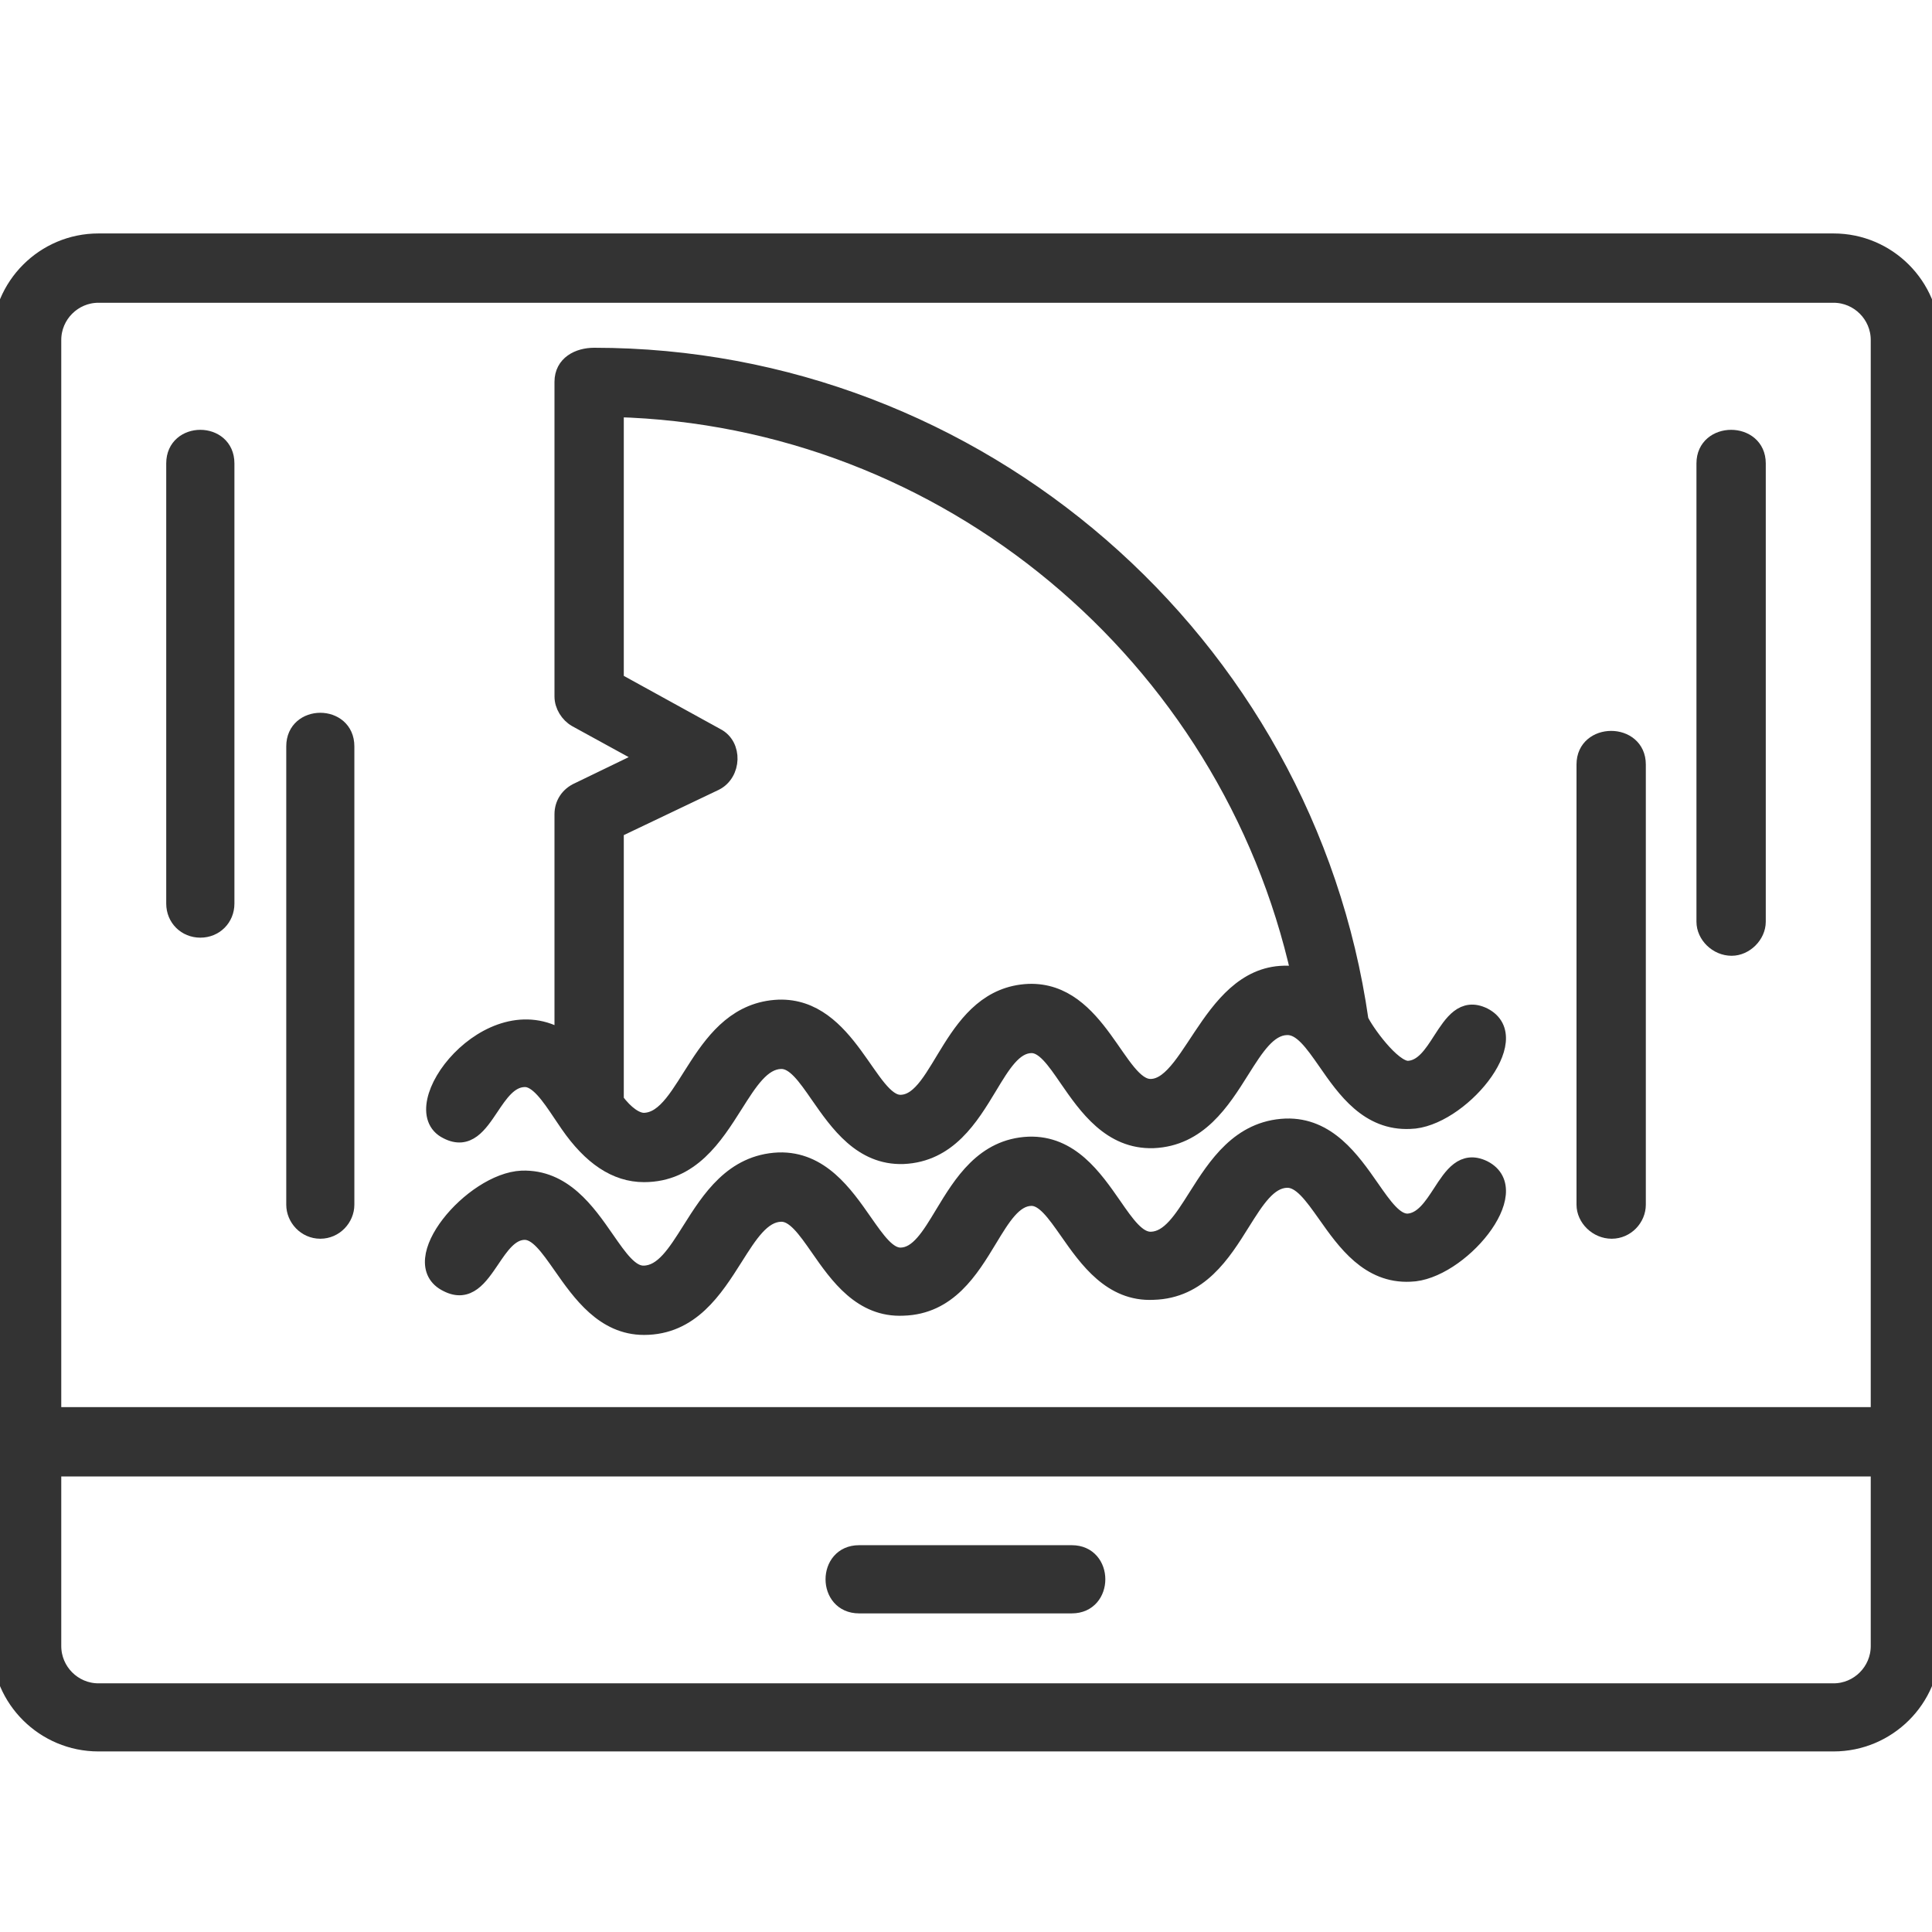 <svg width="24" height="24" viewBox="0 0 24 24" fill="none" xmlns="http://www.w3.org/2000/svg">
<g clip-path="url(#clip0_9_8699)">
<path d="M13.315 19.942H10.671C10.25 19.942 10.25 19.295 10.671 19.295H13.315C13.736 19.295 13.736 19.942 13.315 19.942Z" fill="#333333"/>
<path fill-rule="evenodd" clip-rule="evenodd" d="M5.554 14.051C4.977 13.77 6.074 12.322 6.988 12.898V10.114C6.988 9.988 7.058 9.875 7.185 9.819L8.028 9.411L7.156 8.933C7.058 8.877 6.988 8.764 6.988 8.652V4.743C6.988 4.518 7.185 4.42 7.381 4.42C12.148 4.42 16.225 7.963 16.9 12.673C16.956 12.8 17.294 13.278 17.49 13.278C17.673 13.271 17.788 13.094 17.9 12.919C18.04 12.703 18.176 12.492 18.432 12.617C18.981 12.898 18.123 13.91 17.518 13.924C16.997 13.949 16.709 13.535 16.472 13.193C16.306 12.955 16.165 12.752 15.986 12.758C15.759 12.764 15.602 13.011 15.422 13.297C15.179 13.684 14.892 14.139 14.327 14.163C13.796 14.18 13.497 13.747 13.258 13.401C13.099 13.169 12.966 12.977 12.808 12.982C12.596 12.988 12.452 13.226 12.286 13.502C12.056 13.882 11.782 14.336 11.22 14.36C10.702 14.377 10.408 13.953 10.168 13.608C10.005 13.372 9.867 13.174 9.701 13.179C9.47 13.185 9.311 13.437 9.129 13.725C8.879 14.12 8.585 14.585 8 14.585C7.649 14.585 7.339 14.374 7.058 13.967C7.029 13.925 7 13.882 6.97 13.837C6.826 13.622 6.673 13.393 6.51 13.404C6.329 13.411 6.211 13.586 6.096 13.758C5.952 13.973 5.811 14.184 5.554 14.051ZM7.649 5.081C11.754 5.193 15.255 8.132 16.141 12.111C15.072 11.928 14.833 13.489 14.299 13.503C13.891 13.517 13.652 12.293 12.78 12.322C11.81 12.364 11.698 13.685 11.192 13.7C10.798 13.713 10.545 12.49 9.673 12.518C8.675 12.561 8.548 13.91 8 13.924C7.902 13.924 7.775 13.84 7.649 13.671V10.311L8.886 9.721C9.111 9.608 9.125 9.257 8.9 9.144L7.649 8.455V5.081Z" fill="#333333"/>
<path d="M5.554 15.949C5.005 15.682 5.863 14.67 6.482 14.642C6.999 14.625 7.294 15.049 7.533 15.394C7.697 15.63 7.834 15.828 8 15.822C8.234 15.816 8.391 15.567 8.572 15.28C8.815 14.894 9.101 14.441 9.673 14.416C10.194 14.4 10.494 14.83 10.735 15.176C10.898 15.409 11.033 15.603 11.192 15.598C11.404 15.592 11.548 15.354 11.714 15.078C11.944 14.698 12.218 14.244 12.78 14.22C13.298 14.203 13.592 14.627 13.832 14.972C13.995 15.208 14.133 15.406 14.299 15.401C14.525 15.395 14.681 15.149 14.861 14.864C15.106 14.477 15.397 14.019 15.972 13.995C16.493 13.978 16.793 14.408 17.034 14.754C17.196 14.987 17.332 15.181 17.49 15.176C17.671 15.163 17.786 14.987 17.898 14.815C18.038 14.599 18.174 14.39 18.432 14.515C18.981 14.796 18.123 15.808 17.518 15.822C17.003 15.847 16.709 15.43 16.468 15.088C16.3 14.851 16.158 14.65 15.986 14.655C15.76 14.662 15.607 14.906 15.43 15.188C15.189 15.574 14.903 16.031 14.327 16.047C13.805 16.073 13.504 15.644 13.263 15.299C13.101 15.068 12.966 14.875 12.808 14.88C12.596 14.886 12.453 15.122 12.287 15.396C12.057 15.776 11.783 16.228 11.22 16.244C10.701 16.269 10.406 15.847 10.167 15.503C10.004 15.269 9.866 15.072 9.701 15.077C9.47 15.083 9.311 15.335 9.129 15.623C8.879 16.018 8.585 16.483 8 16.483C7.501 16.483 7.209 16.066 6.972 15.727C6.808 15.493 6.671 15.296 6.51 15.302C6.337 15.309 6.221 15.48 6.106 15.651C5.959 15.868 5.814 16.083 5.554 15.949Z" fill="#333333"/>
<path d="M20.021 15.288C19.838 15.288 19.684 15.134 19.684 14.965V9.496C19.684 9.074 20.345 9.074 20.345 9.496V14.965C20.345 15.134 20.204 15.288 20.021 15.288Z" fill="#333333"/>
<path d="M21.511 11.773C21.329 11.773 21.174 11.619 21.174 11.45V5.756C21.174 5.334 21.835 5.334 21.835 5.756V11.45C21.835 11.619 21.68 11.773 21.511 11.773Z" fill="#333333"/>
<path d="M2.489 11.548C2.306 11.548 2.165 11.408 2.165 11.225V5.756C2.165 5.334 2.812 5.334 2.812 5.756V11.225C2.812 11.408 2.671 11.548 2.489 11.548Z" fill="#333333"/>
<path d="M3.979 15.288C3.796 15.288 3.656 15.134 3.656 14.965V9.271C3.656 8.849 4.302 8.849 4.302 9.271V14.965C4.302 15.134 4.162 15.288 3.979 15.288Z" fill="#333333"/>
<path fill-rule="evenodd" clip-rule="evenodd" d="M14.341 21.657H9.659H8.998H1.223C0.548 21.657 0 21.109 0 20.448V4.223C0 3.548 0.548 3 1.223 3H22.777C23.452 3 24 3.548 24 4.223V20.448C24 21.109 23.452 21.657 22.777 21.657H14.988H14.341ZM0.661 18.241H23.339V20.448C23.339 20.758 23.086 21.011 22.777 21.011H1.223C0.914 21.011 0.661 20.758 0.661 20.448V18.241ZM23.339 17.58H0.661V4.223C0.661 3.914 0.914 3.661 1.223 3.661H22.777C23.086 3.661 23.339 3.914 23.339 4.223V17.58Z" fill="#333333"/>
<path d="M13.315 19.942H10.671C10.25 19.942 10.25 19.295 10.671 19.295H13.315C13.736 19.295 13.736 19.942 13.315 19.942Z" stroke="#333333" stroke-width="0.2"/>
<path fill-rule="evenodd" clip-rule="evenodd" d="M5.554 14.051C4.977 13.77 6.074 12.322 6.988 12.898V10.114C6.988 9.988 7.058 9.875 7.185 9.819L8.028 9.411L7.156 8.933C7.058 8.877 6.988 8.764 6.988 8.652V4.743C6.988 4.518 7.185 4.42 7.381 4.42C12.148 4.42 16.225 7.963 16.9 12.673C16.956 12.8 17.294 13.278 17.49 13.278C17.673 13.271 17.788 13.094 17.9 12.919C18.04 12.703 18.176 12.492 18.432 12.617C18.981 12.898 18.123 13.91 17.518 13.924C16.997 13.949 16.709 13.535 16.472 13.193C16.306 12.955 16.165 12.752 15.986 12.758C15.759 12.764 15.602 13.011 15.422 13.297C15.179 13.684 14.892 14.139 14.327 14.163C13.796 14.18 13.497 13.747 13.258 13.401C13.099 13.169 12.966 12.977 12.808 12.982C12.596 12.988 12.452 13.226 12.286 13.502C12.056 13.882 11.782 14.336 11.22 14.36C10.702 14.377 10.408 13.953 10.168 13.608C10.005 13.372 9.867 13.174 9.701 13.179C9.47 13.185 9.311 13.437 9.129 13.725C8.879 14.12 8.585 14.585 8 14.585C7.649 14.585 7.339 14.374 7.058 13.967C7.029 13.925 7 13.882 6.97 13.837C6.826 13.622 6.673 13.393 6.51 13.404C6.329 13.411 6.211 13.586 6.096 13.758C5.952 13.973 5.811 14.184 5.554 14.051ZM7.649 5.081C11.754 5.193 15.255 8.132 16.141 12.111C15.072 11.928 14.833 13.489 14.299 13.503C13.891 13.517 13.652 12.293 12.78 12.322C11.81 12.364 11.698 13.685 11.192 13.7C10.798 13.713 10.545 12.49 9.673 12.518C8.675 12.561 8.548 13.91 8 13.924C7.902 13.924 7.775 13.84 7.649 13.671V10.311L8.886 9.721C9.111 9.608 9.125 9.257 8.9 9.144L7.649 8.455V5.081Z" stroke="#333333" stroke-width="0.2"/>
<path d="M5.554 15.949C5.005 15.682 5.863 14.67 6.482 14.642C6.999 14.625 7.294 15.049 7.533 15.394C7.697 15.63 7.834 15.828 8 15.822C8.234 15.816 8.391 15.567 8.572 15.28C8.815 14.894 9.101 14.441 9.673 14.416C10.194 14.4 10.494 14.83 10.735 15.176C10.898 15.409 11.033 15.603 11.192 15.598C11.404 15.592 11.548 15.354 11.714 15.078C11.944 14.698 12.218 14.244 12.78 14.22C13.298 14.203 13.592 14.627 13.832 14.972C13.995 15.208 14.133 15.406 14.299 15.401C14.525 15.395 14.681 15.149 14.861 14.864C15.106 14.477 15.397 14.019 15.972 13.995C16.493 13.978 16.793 14.408 17.034 14.754C17.196 14.987 17.332 15.181 17.49 15.176C17.671 15.163 17.786 14.987 17.898 14.815C18.038 14.599 18.174 14.39 18.432 14.515C18.981 14.796 18.123 15.808 17.518 15.822C17.003 15.847 16.709 15.43 16.468 15.088C16.3 14.851 16.158 14.65 15.986 14.655C15.76 14.662 15.607 14.906 15.43 15.188C15.189 15.574 14.903 16.031 14.327 16.047C13.805 16.073 13.504 15.644 13.263 15.299C13.101 15.068 12.966 14.875 12.808 14.88C12.596 14.886 12.453 15.122 12.287 15.396C12.057 15.776 11.783 16.228 11.22 16.244C10.701 16.269 10.406 15.847 10.167 15.503C10.004 15.269 9.866 15.072 9.701 15.077C9.47 15.083 9.311 15.335 9.129 15.623C8.879 16.018 8.585 16.483 8 16.483C7.501 16.483 7.209 16.066 6.972 15.727C6.808 15.493 6.671 15.296 6.51 15.302C6.337 15.309 6.221 15.48 6.106 15.651C5.959 15.868 5.814 16.083 5.554 15.949Z" stroke="#333333" stroke-width="0.2"/>
<path d="M20.021 15.288C19.838 15.288 19.684 15.134 19.684 14.965V9.496C19.684 9.074 20.345 9.074 20.345 9.496V14.965C20.345 15.134 20.204 15.288 20.021 15.288Z" stroke="#333333" stroke-width="0.2"/>
<path d="M21.511 11.773C21.329 11.773 21.174 11.619 21.174 11.45V5.756C21.174 5.334 21.835 5.334 21.835 5.756V11.45C21.835 11.619 21.68 11.773 21.511 11.773Z" stroke="#333333" stroke-width="0.2"/>
<path d="M2.489 11.548C2.306 11.548 2.165 11.408 2.165 11.225V5.756C2.165 5.334 2.812 5.334 2.812 5.756V11.225C2.812 11.408 2.671 11.548 2.489 11.548Z" stroke="#333333" stroke-width="0.2"/>
<path d="M3.979 15.288C3.796 15.288 3.656 15.134 3.656 14.965V9.271C3.656 8.849 4.302 8.849 4.302 9.271V14.965C4.302 15.134 4.162 15.288 3.979 15.288Z" stroke="#333333" stroke-width="0.2"/>
<path fill-rule="evenodd" clip-rule="evenodd" d="M14.341 21.657H9.659H8.998H1.223C0.548 21.657 0 21.109 0 20.448V4.223C0 3.548 0.548 3 1.223 3H22.777C23.452 3 24 3.548 24 4.223V20.448C24 21.109 23.452 21.657 22.777 21.657H14.988H14.341ZM0.661 18.241H23.339V20.448C23.339 20.758 23.086 21.011 22.777 21.011H1.223C0.914 21.011 0.661 20.758 0.661 20.448V18.241ZM23.339 17.58H0.661V4.223C0.661 3.914 0.914 3.661 1.223 3.661H22.777C23.086 3.661 23.339 3.914 23.339 4.223V17.58Z" stroke="#333333" stroke-width="0.2"/>
</g>
<defs>
<clipPath id="clip0_9_8699">
<rect width="24" height="24" fill="white"/>
</clipPath>
</defs>
</svg>
